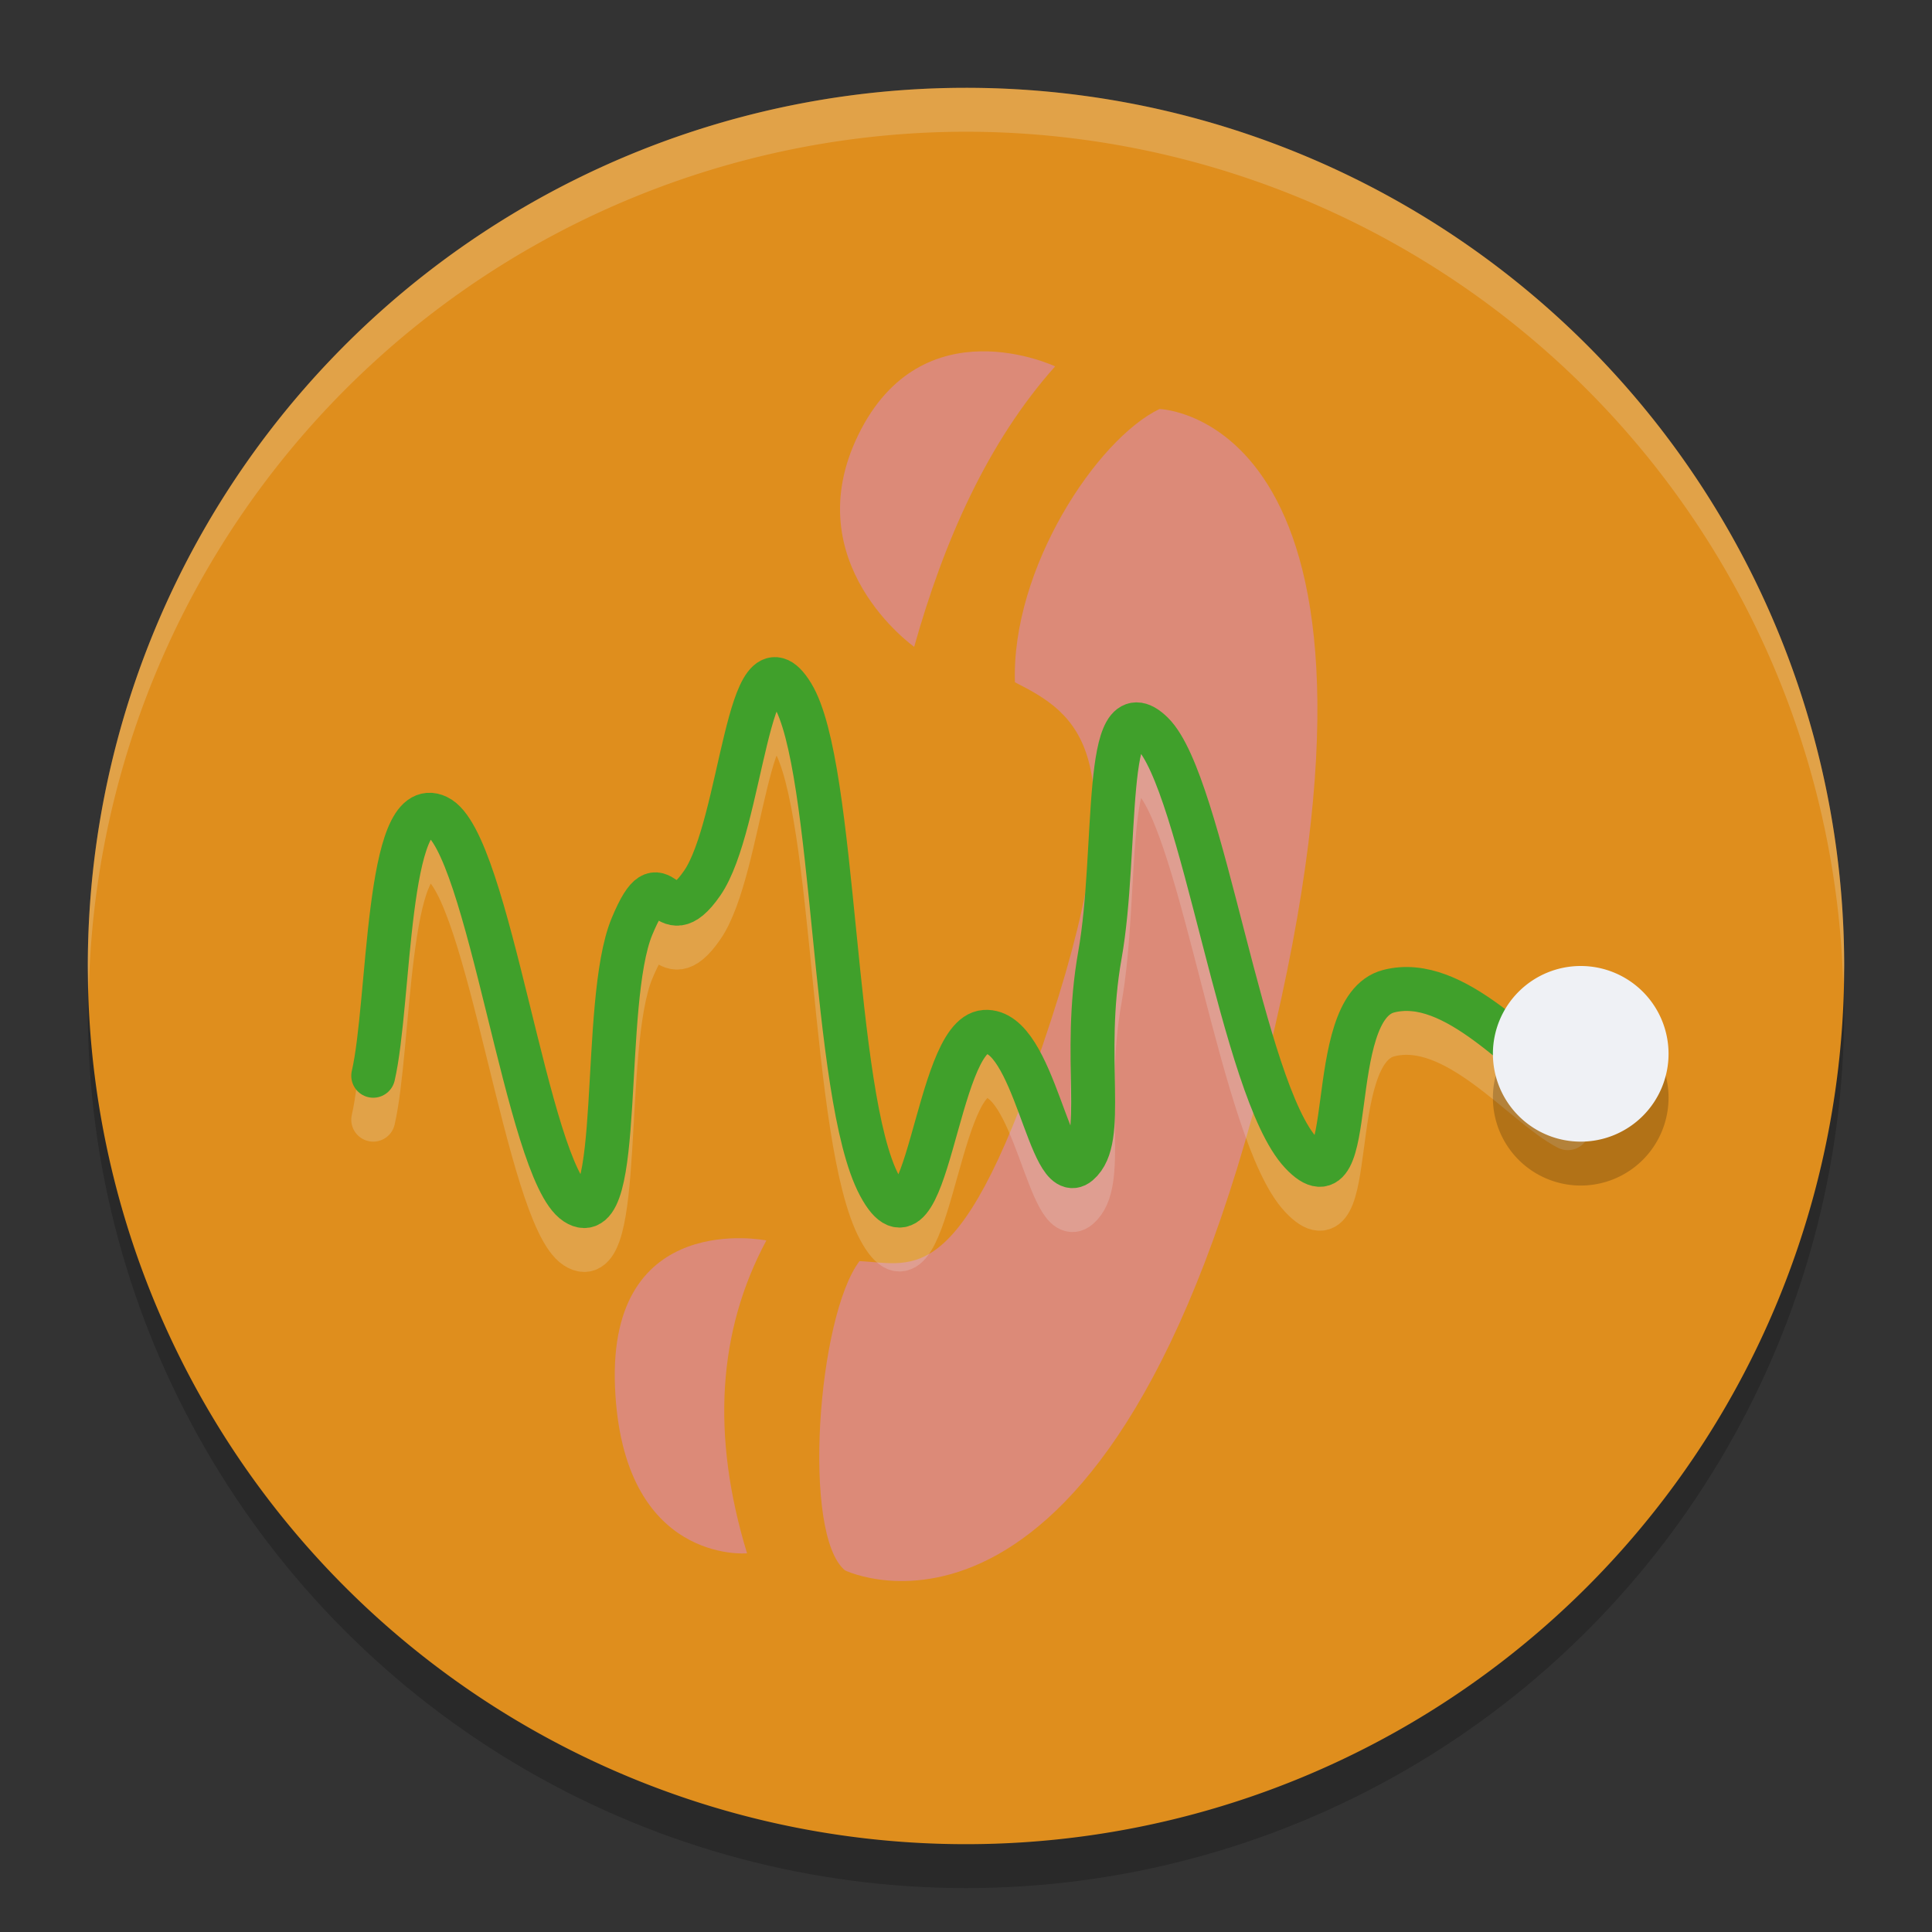 <svg xmlns="http://www.w3.org/2000/svg" width="22" height="22" version="1.1">
 <rect width="100%" height="100%" fill="#333333" stroke="none"/>
 <circle style="opacity:0.2" cx="11" cy="11.5" r="10"/>
 <path style="fill:#df8e1d" d="M 21,11 A 10,10 0 0 1 11.008,21 10,10 0 0 1 1,11.016 10,10 0 0 1 10.976,1 10,10 0 0 1 21,10.968"/>
 <g style="fill:#dc8a78" transform="matrix(1.317,0,0,1.31,1.989,0.818)">
  <path style="fill:#dc8a78;fill-rule:evenodd" d="m 9.452,8.557 c -1.361,5.595 -3.656,4.469 -3.656,4.469 -0.375,-0.309 -0.238,-2.205 0.125,-2.688 0.483,0.021 0.887,0.277 1.656,-2.094 0.76,-2.343 0.216,-2.667 -0.312,-2.938 -0.031,-0.989 0.709,-2.114 1.25,-2.375 0,0 2.291,0.059 0.938,5.625 z"/>
  <path style="fill:#dc8a78;fill-rule:evenodd" d="m 7.613,2.56 c -0.588,0.663 -0.964,1.527 -1.219,2.438 0,0 -1.025,-0.727 -0.483,-1.843 0.555,-1.141 1.701,-0.595 1.701,-0.595 z"/>
  <path style="fill:#dc8a78;fill-rule:evenodd" d="m 5.116,10.158 c -0.422,0.791 -0.477,1.698 -0.167,2.72 0,0 -1.08,0.097 -1.142,-1.451 -0.061,-1.547 1.308,-1.269 1.308,-1.269 z"/>
 </g>
 <path style="opacity:0.2;fill:none;stroke:#eff1f5;stroke-width:0.5;stroke-linecap:round;stroke-linejoin:round" d="M 4.25,12.75 C 4.442,11.923 4.395,9.52 4.981,9.8 5.567,10.079 6.003,13.837 6.557,14.2 7.11,14.563 6.836,11.919 7.196,11.051 7.556,10.183 7.541,11.216 7.997,10.555 8.453,9.893 8.517,7.588 9.021,8.406 9.526,9.223 9.467,12.978 10.015,14 c 0.548,1.022 0.633,-1.712 1.2,-1.75 0.566,-0.038 0.738,1.78 1.066,1.5 0.327,-0.28 0.033,-1.189 0.244,-2.375 0.211,-1.186 0.025,-3.089 0.598,-2.525 0.573,0.564 1.021,4.065 1.694,4.78 0.672,0.715 0.237,-1.647 0.996,-1.843 0.759,-0.196 1.53,0.795 2.04,1.06"/>
 <path style="fill:none;stroke:#40a02b;stroke-width:0.5;stroke-linecap:round;stroke-linejoin:round" d="M 4.25,12.25 C 4.442,11.423 4.395,9.02 4.981,9.3 5.567,9.579 6.003,13.337 6.557,13.7 7.11,14.063 6.836,11.419 7.196,10.551 7.556,9.683 7.541,10.716 7.997,10.055 8.453,9.393 8.517,7.088 9.021,7.906 c 0.505,0.818 0.446,4.572 0.994,5.594 0.548,1.022 0.633,-1.712 1.2,-1.75 0.566,-0.038 0.738,1.78 1.066,1.5 0.327,-0.28 0.033,-1.189 0.244,-2.375 0.211,-1.186 0.025,-3.089 0.598,-2.525 0.573,0.564 1.021,4.065 1.694,4.78 0.672,0.715 0.237,-1.647 0.996,-1.843 0.759,-0.196 1.53,0.795 2.04,1.06"/>
 <path style="opacity:0.2" d="m 19,12.5 a 1,1 0 0 1 -0.999,1 1,1 0 0 1 -1.001,-0.998 1,1 0 0 1 0.998,-1.002 1,1 0 0 1 1.002,0.997"/>
 <path style="fill:#eff1f5" d="m 19,12 a 1,1 0 0 1 -0.999,1 1,1 0 0 1 -1.001,-0.998 1,1 0 0 1 0.998,-1.002 1,1 0 0 1 1.002,0.997"/>
 <path style="opacity:0.2;fill:#eff1f5" d="M 11,1 A 10,10 0 0 0 1,11 10,10 0 0 0 1.011,11.291 10,10 0 0 1 11,1.5 10,10 0 0 1 20.989,11.209 10,10 0 0 0 21,11 10,10 0 0 0 11,1 Z"/>
</svg>
